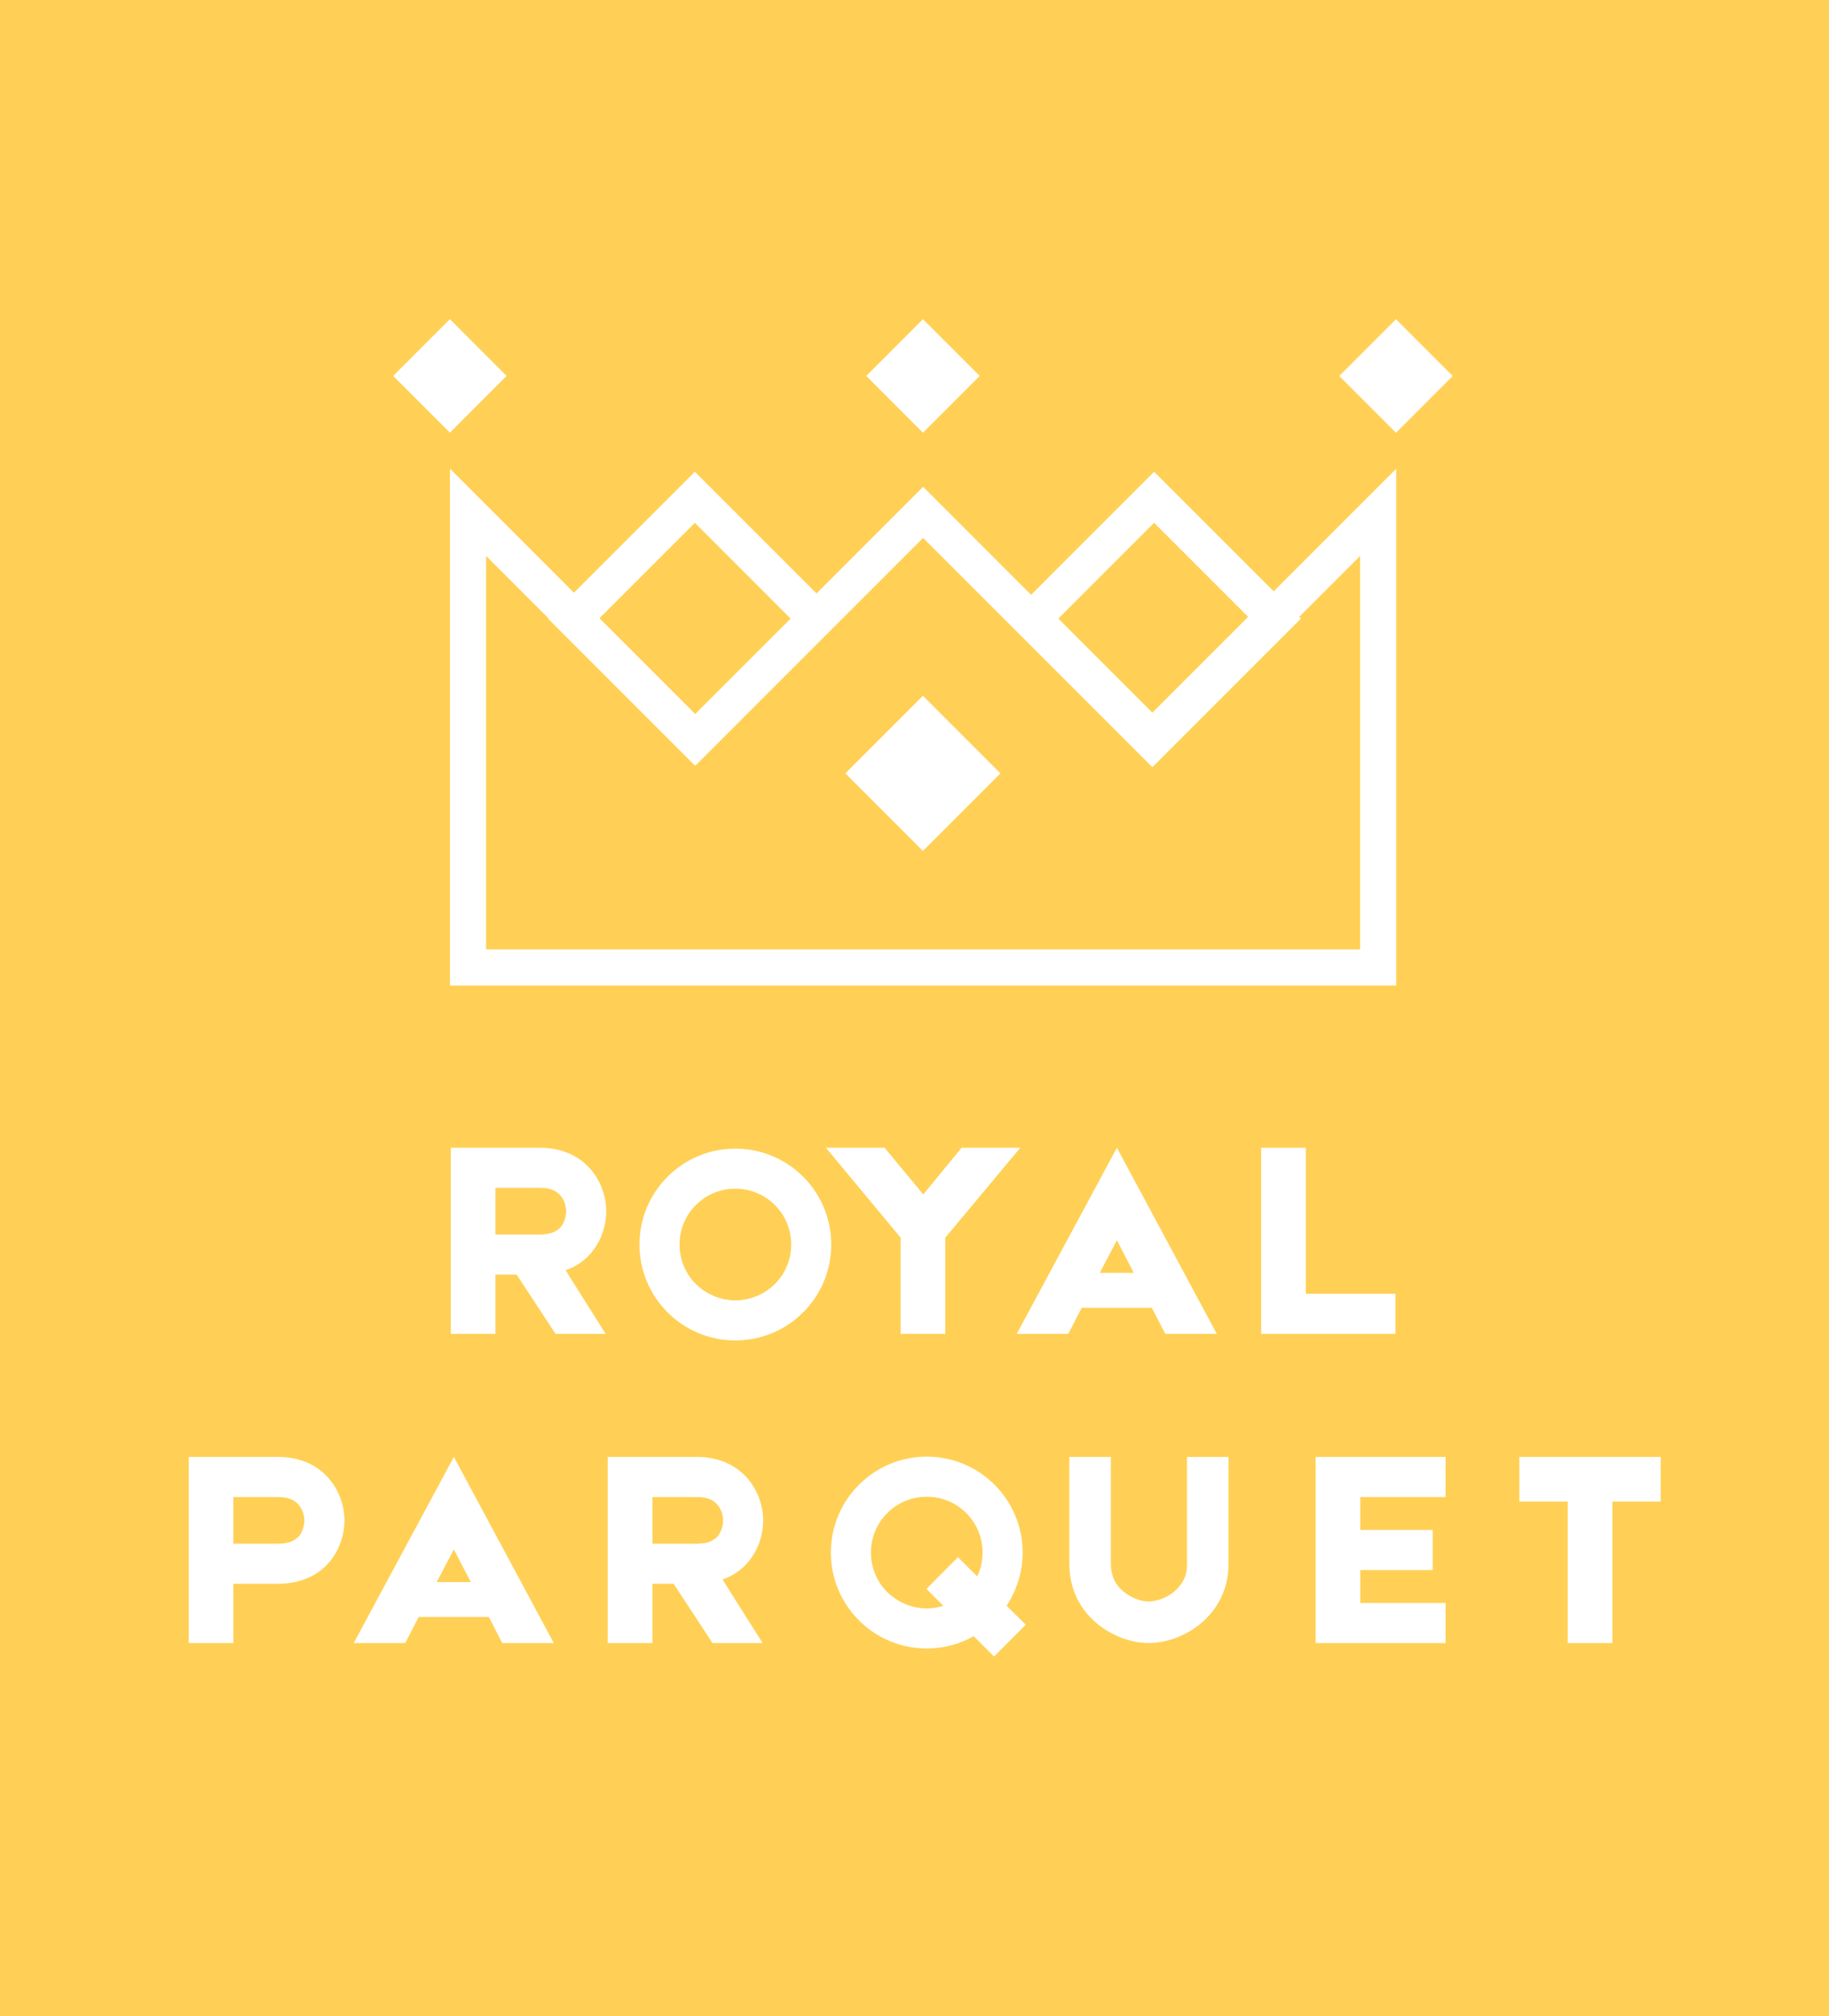 <?xml version="1.0" encoding="utf-8"?>
<!-- Generator: Adobe Illustrator 19.2.0, SVG Export Plug-In . SVG Version: 6.00 Build 0)  -->
<svg version="1.1" xmlns="http://www.w3.org/2000/svg" xmlns:xlink="http://www.w3.org/1999/xlink" x="0px" y="0px"
	 viewBox="0 0 277.795 306.142" enable-background="new 0 0 277.795 306.142" xml:space="preserve">
<g id="Слой_2">
	<rect fill="#FFD055" width="277.795" height="306.142"/>
</g>
<g id="Слой_1">
	<g>
		
			<rect x="131.872" y="109.104" transform="matrix(0.707 -0.707 0.707 0.707 -41.975 133.535)" fill="#FFFFFF" width="16.663" height="16.663"/>
		
			<rect x="134.109" y="50.985" transform="matrix(0.707 -0.707 0.707 0.707 0.703 115.857)" fill="#FFFFFF" width="12.189" height="12.189"/>
		
			<rect x="62.253" y="50.984" transform="matrix(0.707 -0.707 0.707 0.707 -20.342 65.047)" fill="#FFFFFF" width="12.189" height="12.189"/>
		
			<rect x="205.966" y="50.987" transform="matrix(0.707 -0.707 0.707 0.707 21.748 166.668)" fill="#FFFFFF" width="12.189" height="12.189"/>
		<path fill="#FFFFFF" d="M175.293,71.634l-18.688,18.689l-16.4-16.4l-16.191,16.191l-18.478-18.48L87.17,90.002L68.348,71.18
			v78.478h143.713V71.18L193.45,89.791L175.293,71.634z M175.293,79.389l14.279,14.279l-14.545,14.545l-14.279-14.279
			L175.293,79.389z M105.537,79.389l14.544,14.546l-14.489,14.489L91.047,93.879L105.537,79.389z M206.577,84.421v59.752H73.832
			V84.421l9.458,9.458l-0.056,0.056l22.302,22.3l0.055-0.056l0.056,0.056l34.557-34.557l34.556,34.557l0.266,0.266l0.266-0.266
			l22.302-22.3l-0.266-0.266L206.577,84.421z"/>
		<g>
			<path fill="#FFFFFF" d="M92.077,183.94c0-4.348-3.131-9.654-10.088-9.654c-4.042,0-5.912,0-6.739,0h-6.783v28.261h6.783v-9.003
				c0.958,0,2.044,0,3.217,0l5.912,9.003h7.61l-6.086-9.654C90.38,191.33,92.077,187.114,92.077,183.94z M85.162,186.331
				c-0.26,0.304-0.606,0.519-1,0.739c-0.564,0.26-1.347,0.391-2.216,0.391h-6.697v-7.087h6.739c1.436,0,2.435,0.348,3.088,1.13
				c0.695,0.738,0.913,1.737,0.913,2.435C85.989,184.591,85.771,185.59,85.162,186.331z"/>
			<path fill="#FFFFFF" d="M111.688,174.419c-8.042,0-14.564,6.52-14.564,14.564c0,8.044,6.521,14.564,14.564,14.564
				c8.044,0,14.565-6.52,14.565-14.564C126.253,180.937,119.732,174.419,111.688,174.419z M117.689,194.983
				c-1.61,1.565-3.739,2.479-6,2.479c-2.26,0-4.39-0.914-5.998-2.479c-1.609-1.609-2.479-3.74-2.479-6c0-2.26,0.871-4.391,2.479-6
				c1.609-1.609,3.739-2.479,5.998-2.479c2.262,0,4.391,0.871,6,2.479c1.609,1.609,2.479,3.741,2.479,6
				S119.297,193.374,117.689,194.983z"/>
			<polygon fill="#FFFFFF" points="146.053,174.287 140.226,181.374 134.358,174.287 125.443,174.287 136.791,187.941 
				136.791,202.548 143.574,202.548 143.574,187.941 154.966,174.287 			"/>
			<path fill="#FFFFFF" d="M154.423,202.548h7.825l2.044-3.956h10.653l2.042,3.956h7.826l-15.175-28.261L154.423,202.548z
				 M167.03,193.286l2.609-4.955l2.565,4.955H167.03z"/>
			<polygon fill="#FFFFFF" points="198.333,196.46 198.333,174.287 191.55,174.287 191.55,202.548 198.291,202.548 198.333,202.548 
				211.943,202.548 211.943,196.46 			"/>
		</g>
		<g>
			<path fill="#FFFFFF" d="M42.229,221.236c-4.042,0-5.912,0-6.783,0h-6.783v19.262v8.999h6.783v-8.999c1.914,0,4.174,0,6.697,0
				c7.477,0,10.172-5.609,10.172-9.61C52.316,226.542,49.186,221.236,42.229,221.236z M45.403,233.28
				c-0.304,0.304-0.609,0.523-1,0.739c-0.609,0.263-1.348,0.391-2.26,0.391h-6.697v-7.087h6.783c1.391,0,2.391,0.348,3.088,1.13
				c0.65,0.738,0.912,1.74,0.912,2.435C46.229,231.54,46.011,232.542,45.403,233.28z"/>
			<path fill="#FFFFFF" d="M53.721,249.497h7.825l2.044-3.956h10.653l2.042,3.956h7.826l-15.175-28.261L53.721,249.497z
				 M66.329,240.24l2.609-4.959l2.565,4.959H66.329z"/>
			<path fill="#FFFFFF" d="M115.916,230.89c0-4.348-3.131-9.654-10.088-9.654c-4.042,0-5.912,0-6.739,0h-6.783v28.261h6.783v-8.999
				c0.956,0,2.044,0,3.217,0l5.912,8.999h7.61l-6.086-9.649C114.22,238.279,115.916,234.063,115.916,230.89z M109.002,233.28
				c-0.26,0.304-0.609,0.523-1,0.739c-0.564,0.263-1.347,0.391-2.216,0.391h-6.697v-7.087h6.739c1.435,0,2.435,0.348,3.088,1.13
				c0.695,0.738,0.913,1.74,0.913,2.435C109.829,231.54,109.611,232.542,109.002,233.28z"/>
			<path fill="#FFFFFF" d="M155.325,235.76c0-8.044-6.521-14.568-14.565-14.568c-8.042,0-14.565,6.523-14.565,14.568
				c0,8.045,6.523,14.564,14.565,14.564c2.609,0,5.044-0.695,7.13-1.868l3.088,3.086l4.824-4.827l-2.912-2.871
				C154.41,241.497,155.325,238.714,155.325,235.76z M148.412,239.369l-2.915-2.915l-4.783,4.827l2.565,2.563
				c-0.783,0.263-1.651,0.391-2.521,0.391c-2.26,0-4.391-0.91-6-2.475c-1.609-1.61-2.477-3.74-2.477-6c0-2.26,0.868-4.391,2.477-6
				c1.609-1.61,3.74-2.479,6-2.479c2.262,0,4.391,0.87,6,2.479c1.609,1.609,2.477,3.74,2.477,6
				C149.236,237.022,148.977,238.24,148.412,239.369z"/>
			<path fill="#FFFFFF" d="M180.284,237.54c0,0.871-0.132,1.61-0.479,2.307c-0.305,0.651-0.783,1.213-1.347,1.737
				c-0.565,0.523-1.306,0.915-2.044,1.218c-0.653,0.22-1.348,0.391-1.956,0.391c-1,0-2.609-0.479-3.871-1.565
				c-1.259-1.042-1.868-2.435-1.868-4.172v-16.221h-6.306c0,5.218,0,11.913,0,16.221c0,7.996,7.001,12.04,12.045,12.04
				c5.477,0,12.13-4.391,12.13-11.957c0-4.607,0-11.214,0-16.304h-6.304V237.54z"/>
			<polygon fill="#FFFFFF" points="199.825,249.497 219.564,249.497 219.564,243.413 206.607,243.413 206.607,238.411 
				217.608,238.411 217.608,232.323 206.607,232.323 206.607,227.324 219.564,227.324 219.564,221.236 199.825,221.236 			"/>
			<polygon fill="#FFFFFF" points="230.766,221.236 230.766,228.019 238.113,228.019 238.113,249.497 244.896,249.497 
				244.896,228.019 252.244,228.019 252.244,221.236 			"/>
		</g>
	</g>
</g>
</svg>
